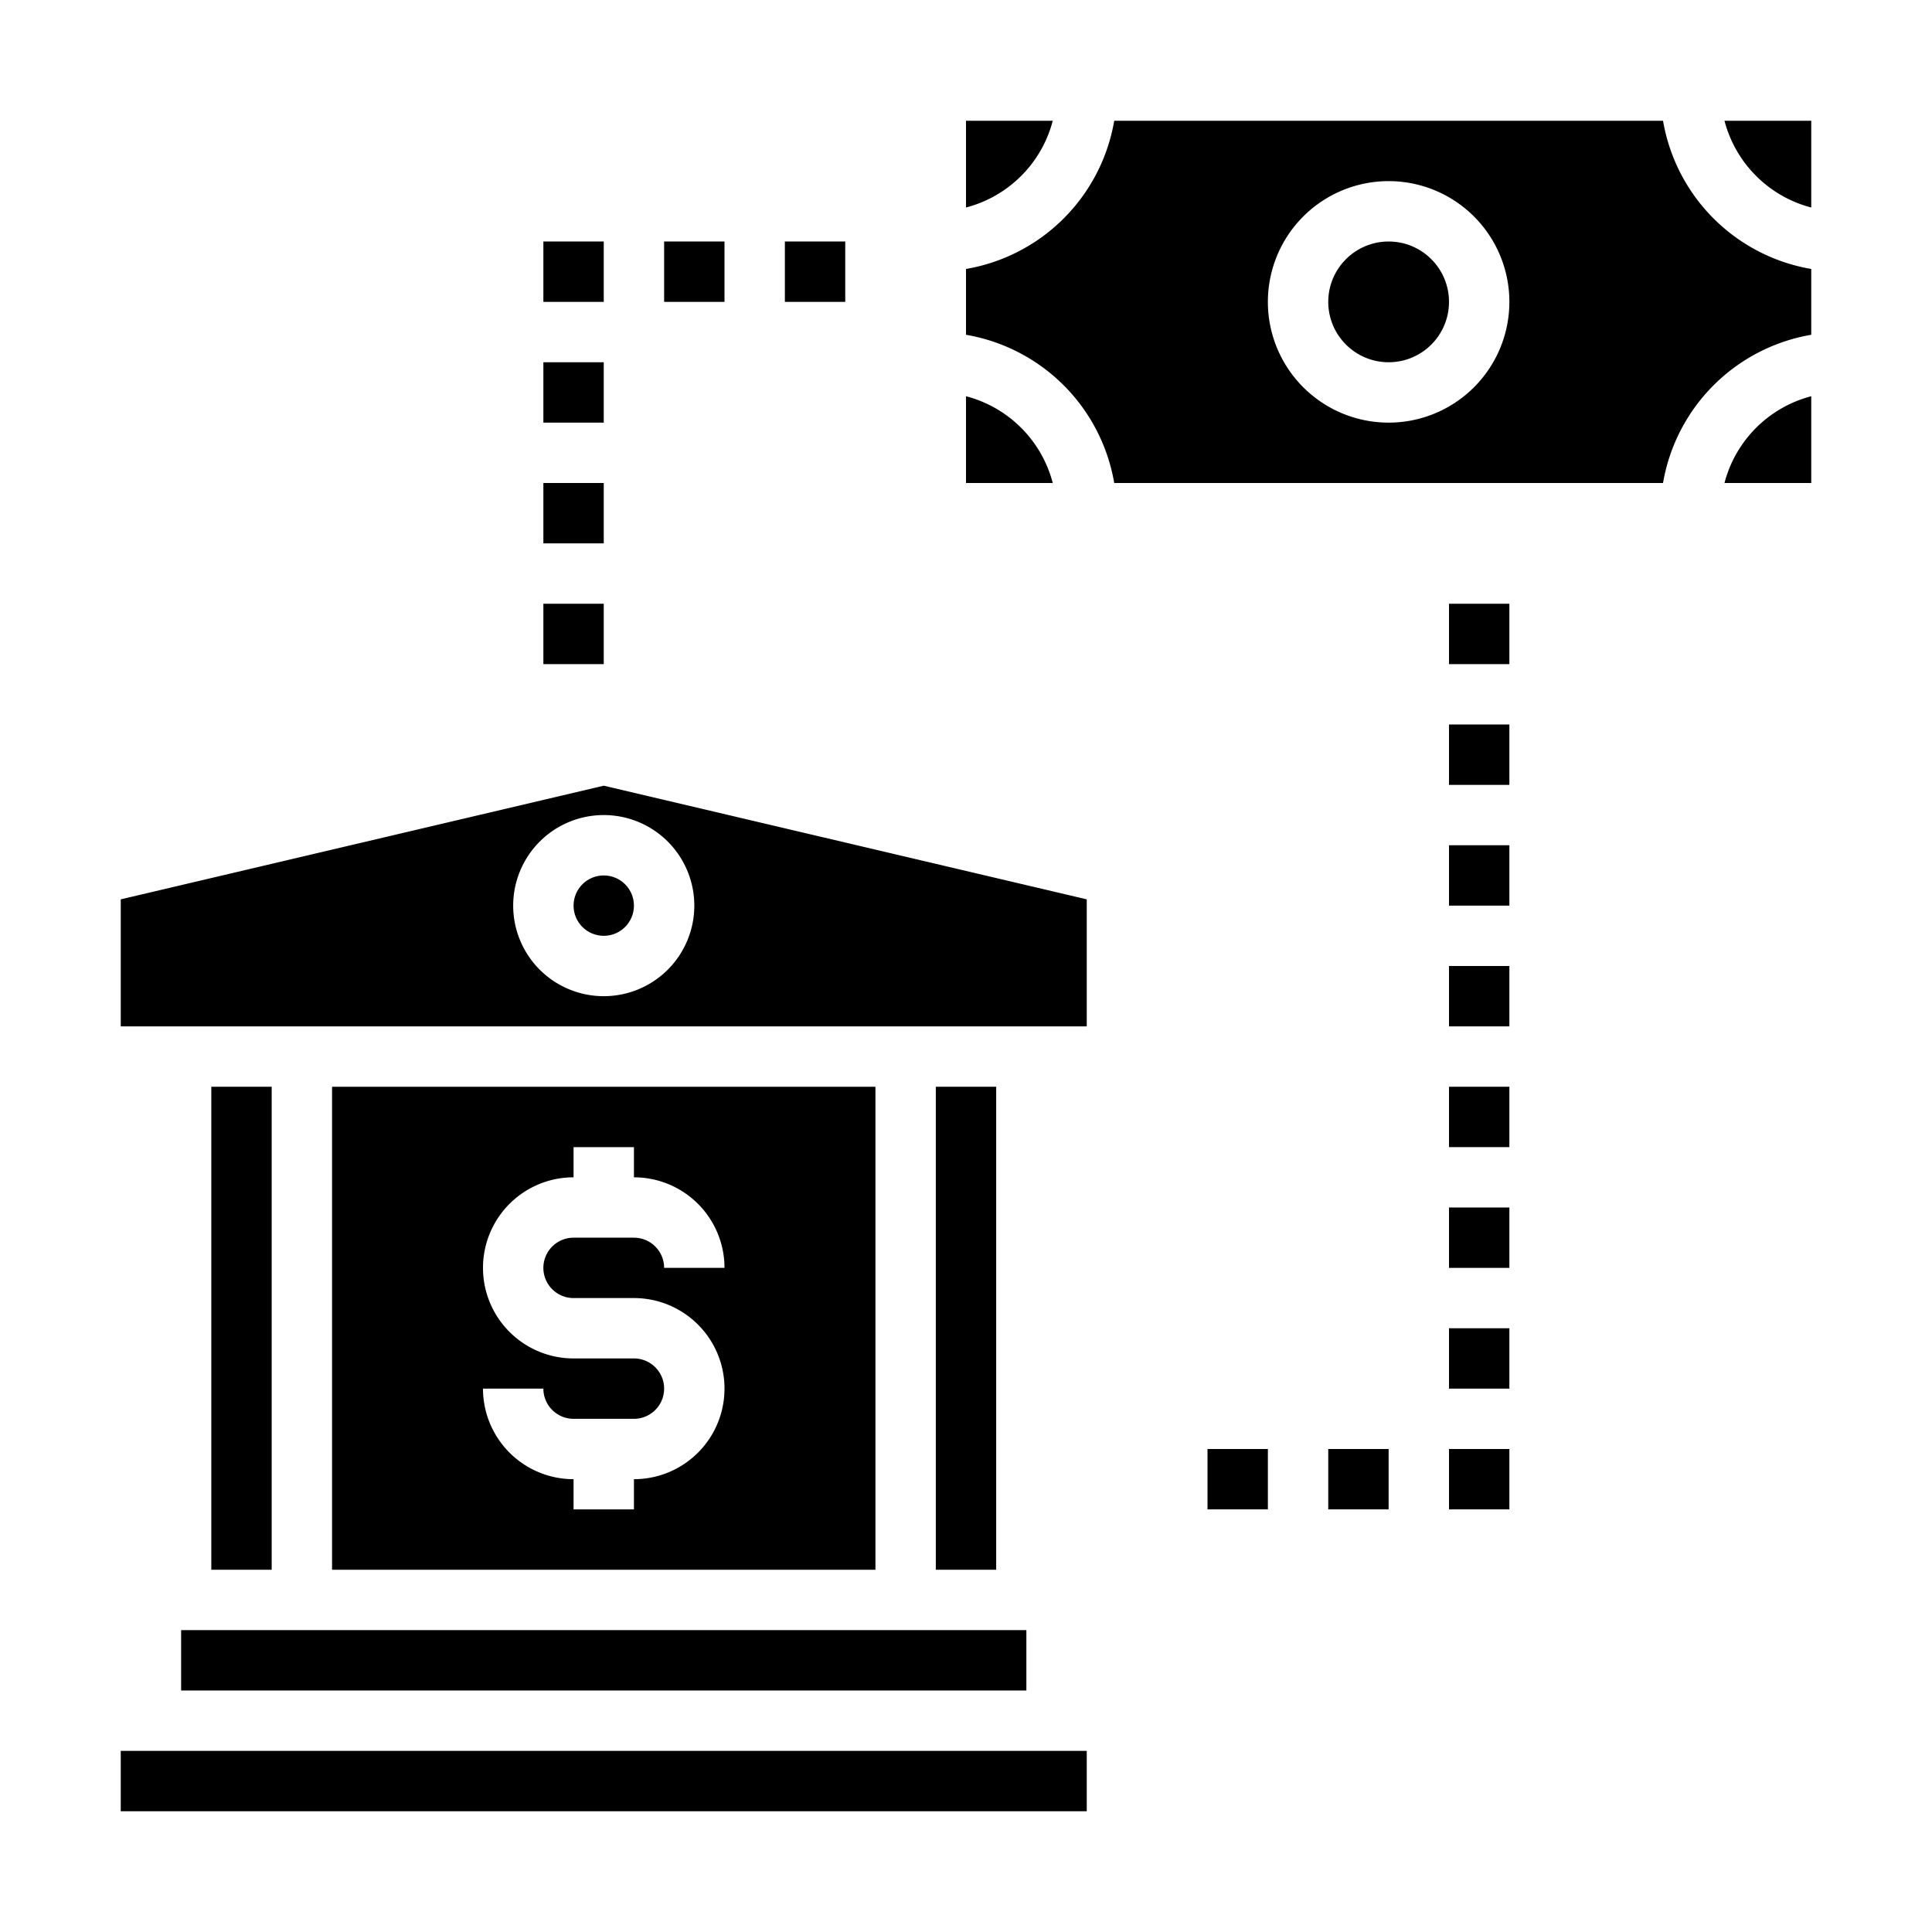 <svg xmlns="http://www.w3.org/2000/svg" viewBox="0 0 64 64" x="0px" y="0px"><g data-name="Transfer"><rect x="6" y="54" width="28" height="2"></rect><rect x="7" y="36" width="2" height="16"></rect><circle cx="20" cy="30" r="1"></circle><path d="M4,29.792V34H36V29.792L20,26.027ZM23,30a3,3,0,1,1-3-3A3,3,0,0,1,23,30Z"></path><rect x="31" y="36" width="2" height="16"></rect><path d="M11,36V52H29V36Zm8,7h2a3,3,0,0,1,0,6v1H19V49a3,3,0,0,1-3-3h2a1,1,0,0,0,1,1h2a1,1,0,0,0,0-2H19a3,3,0,0,1,0-6V38h2v1a3,3,0,0,1,3,3H22a1,1,0,0,0-1-1H19a1,1,0,0,0,0,2Z"></path><rect x="4" y="58" width="32" height="2"></rect><path d="M32,13.126V16h2.874A4.016,4.016,0,0,0,32,13.126Z"></path><path d="M34.874,4H32V6.874A4.016,4.016,0,0,0,34.874,4Z"></path><circle cx="46" cy="10" r="2"></circle><path d="M60,6.874V4H57.126A4.018,4.018,0,0,0,60,6.874Z"></path><path d="M60,13.126A4.016,4.016,0,0,0,57.126,16H60Z"></path><path d="M60,11.09V8.91A6.006,6.006,0,0,1,55.09,4H36.91A6.007,6.007,0,0,1,32,8.91v2.18A6.008,6.008,0,0,1,36.91,16H55.09A6.008,6.008,0,0,1,60,11.09ZM46,14a4,4,0,1,1,4-4A4,4,0,0,1,46,14Z"></path><rect x="40" y="48" width="2" height="2"></rect><rect x="44" y="48" width="2" height="2"></rect><rect x="48" y="48" width="2" height="2"></rect><rect x="48" y="44" width="2" height="2"></rect><rect x="48" y="40" width="2" height="2"></rect><rect x="48" y="36" width="2" height="2"></rect><rect x="48" y="32" width="2" height="2"></rect><rect x="48" y="28" width="2" height="2"></rect><rect x="48" y="24" width="2" height="2"></rect><rect x="48" y="20" width="2" height="2"></rect><rect x="26" y="8" width="2" height="2"></rect><rect x="22" y="8" width="2" height="2"></rect><rect x="18" y="8" width="2" height="2"></rect><rect x="18" y="12" width="2" height="2"></rect><rect x="18" y="16" width="2" height="2"></rect><rect x="18" y="20" width="2" height="2"></rect></g></svg>